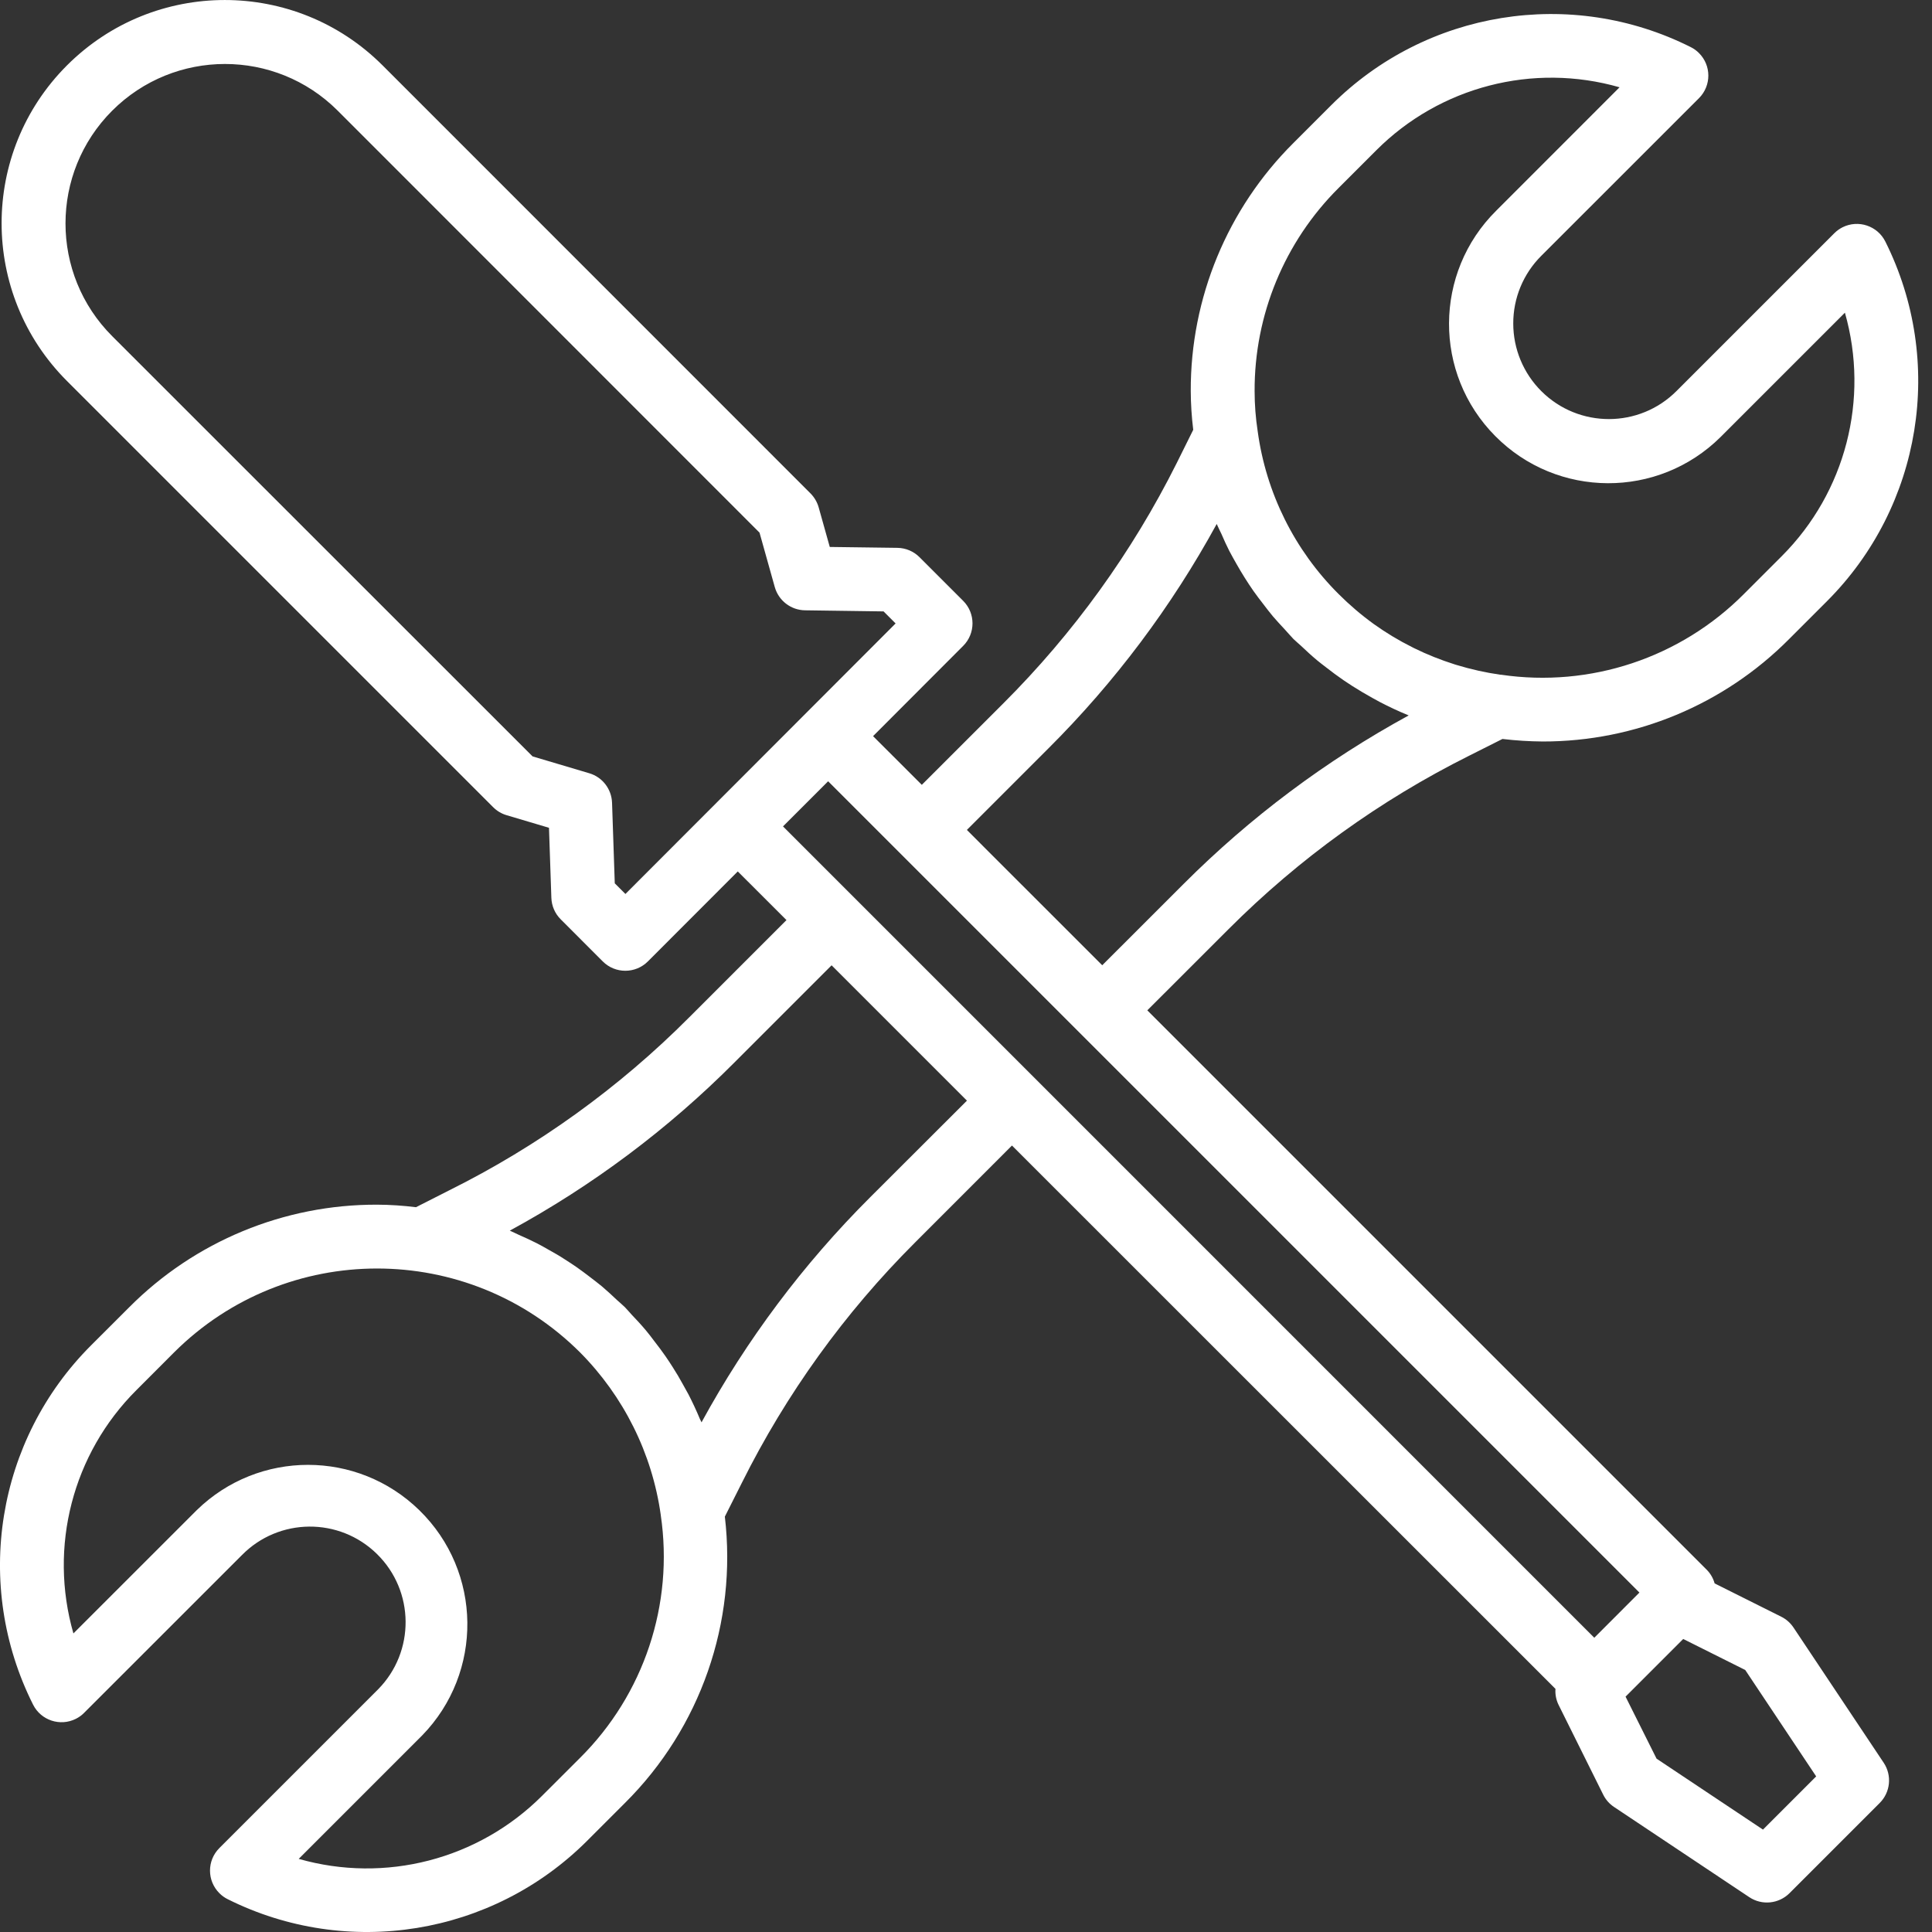 <svg width="39" height="39" viewBox="0 0 39 39" fill="none" xmlns="http://www.w3.org/2000/svg">
<rect x="0" y="0" width="39" height="39" fill="#333333" stroke="none"/>
<path d="M36.205 32.855C36.143 32.762 36.058 32.686 35.958 32.636L34.612 31.963C34.584 31.862 34.532 31.77 34.459 31.694L23.16 20.395L24.802 18.754C26.221 17.334 27.86 16.153 29.655 15.256L30.329 14.917C30.599 14.949 30.87 14.966 31.143 14.968C33.01 14.97 34.801 14.225 36.117 12.899L36.881 12.135C38.794 10.22 39.268 7.297 38.058 4.876C37.899 4.558 37.512 4.429 37.194 4.588C37.133 4.619 37.077 4.659 37.028 4.708L33.843 7.893C33.091 8.647 31.869 8.649 31.114 7.896C30.751 7.534 30.547 7.042 30.547 6.53C30.546 6.018 30.749 5.527 31.112 5.165L34.297 1.981C34.548 1.729 34.548 1.322 34.296 1.071C34.248 1.022 34.192 0.982 34.13 0.951C31.711 -0.264 28.786 0.209 26.872 2.124L26.108 2.888C24.777 4.213 24.031 6.015 24.037 7.893C24.038 8.154 24.055 8.416 24.087 8.676L23.753 9.349C22.855 11.144 21.672 12.783 20.251 14.201L18.608 15.843L17.624 14.86L19.443 13.038C19.694 12.787 19.694 12.38 19.443 12.129L18.562 11.248C18.444 11.129 18.284 11.062 18.116 11.059L16.75 11.041L16.526 10.242C16.496 10.136 16.439 10.039 16.362 9.961L7.722 1.319C5.962 -0.44 3.11 -0.439 1.351 1.321C-0.408 3.081 -0.407 5.934 1.353 7.692L9.955 16.294C10.031 16.37 10.124 16.426 10.227 16.456L11.082 16.71L11.13 18.125C11.136 18.288 11.203 18.443 11.319 18.558L12.168 19.408C12.419 19.659 12.827 19.659 13.078 19.408L14.893 17.591L15.876 18.573L13.917 20.532C12.501 21.954 10.862 23.136 9.065 24.03L8.397 24.369C8.137 24.337 7.875 24.319 7.612 24.318C5.734 24.312 3.932 25.058 2.608 26.389L1.843 27.153C-0.074 29.065 -0.548 31.991 0.668 34.411C0.827 34.728 1.214 34.856 1.531 34.697C1.593 34.666 1.649 34.626 1.697 34.577L4.882 31.393C5.629 30.633 6.851 30.623 7.611 31.371C8.371 32.118 8.381 33.34 7.634 34.1C7.627 34.108 7.619 34.115 7.612 34.122L4.427 37.307C4.176 37.559 4.177 37.966 4.429 38.217C4.477 38.266 4.533 38.306 4.595 38.337C7.015 39.546 9.937 39.072 11.851 37.16L12.615 36.396C14.14 34.881 14.883 32.75 14.632 30.615L14.976 29.932C15.871 28.137 17.051 26.499 18.471 25.082L20.428 23.124L31.399 34.092C31.391 34.201 31.412 34.31 31.459 34.409L32.364 36.23C32.414 36.33 32.489 36.415 32.583 36.477L35.312 38.297C35.567 38.467 35.907 38.433 36.124 38.216L37.944 36.396C38.161 36.18 38.195 35.84 38.026 35.585L36.205 32.855ZM27.018 3.798L27.782 3.034C29.066 1.748 30.947 1.261 32.693 1.762L30.203 4.253C28.941 5.504 28.932 7.541 30.183 8.802C31.433 10.064 33.47 10.073 34.732 8.822C34.739 8.816 34.745 8.809 34.752 8.802L37.242 6.312C37.74 8.058 37.254 9.937 35.971 11.223L35.207 11.987C33.923 13.28 32.102 13.886 30.3 13.62H30.286C29.986 13.577 29.691 13.511 29.402 13.423L29.363 13.411C29.082 13.322 28.808 13.213 28.544 13.083L28.505 13.063C28.236 12.929 27.978 12.773 27.733 12.598C27.48 12.415 27.242 12.212 27.021 11.991C26.131 11.104 25.557 9.95 25.388 8.705C25.347 8.437 25.326 8.167 25.326 7.896C25.32 6.359 25.929 4.883 27.018 3.798ZM21.16 15.111C22.505 13.771 23.651 12.243 24.561 10.577C24.59 10.646 24.626 10.712 24.657 10.78C24.706 10.893 24.756 11.005 24.812 11.115C24.859 11.206 24.91 11.295 24.961 11.385C25.012 11.474 25.069 11.573 25.128 11.665C25.186 11.757 25.242 11.843 25.303 11.93C25.364 12.018 25.432 12.104 25.496 12.188C25.561 12.272 25.625 12.358 25.694 12.44C25.763 12.522 25.853 12.617 25.934 12.705C25.994 12.769 26.047 12.834 26.109 12.898C26.158 12.946 26.21 12.988 26.26 13.034C26.367 13.135 26.474 13.235 26.586 13.328C26.643 13.376 26.704 13.421 26.763 13.467C26.88 13.559 26.999 13.647 27.121 13.731C27.178 13.77 27.237 13.808 27.295 13.846C27.429 13.931 27.566 14.013 27.706 14.09C27.755 14.117 27.804 14.145 27.854 14.171C28.038 14.267 28.226 14.355 28.418 14.434L28.436 14.442C26.767 15.353 25.238 16.497 23.894 17.842L22.25 19.485L19.958 17.194L19.518 16.753L21.16 15.111ZM12.625 18.046L12.41 17.831L12.355 16.204C12.345 15.927 12.16 15.687 11.895 15.609L10.751 15.269L2.266 6.787C1.008 5.531 1.008 3.492 2.264 2.235C3.521 0.978 5.559 0.977 6.816 2.233L15.332 10.752L15.64 11.851C15.718 12.126 15.966 12.316 16.251 12.32L17.836 12.342L18.079 12.585L12.625 18.046ZM11.706 35.488L10.939 36.254C9.654 37.537 7.775 38.023 6.03 37.524L8.52 35.034C9.76 33.763 9.736 31.726 8.464 30.485C7.215 29.266 5.223 29.265 3.973 30.483L1.482 32.973C0.98 31.226 1.466 29.345 2.753 28.062L3.517 27.297C5.781 25.043 9.442 25.043 11.706 27.297C12.59 28.186 13.163 29.337 13.338 30.579V30.583C13.605 32.384 12.999 34.205 11.706 35.488ZM17.561 24.173C16.216 25.516 15.071 27.044 14.161 28.712C14.152 28.689 14.14 28.668 14.13 28.648C14.06 28.479 13.982 28.312 13.899 28.15C13.863 28.082 13.825 28.015 13.787 27.948C13.723 27.83 13.654 27.714 13.581 27.6C13.533 27.524 13.484 27.45 13.433 27.376C13.362 27.273 13.286 27.173 13.209 27.074C13.153 27 13.098 26.926 13.038 26.855C12.947 26.746 12.849 26.641 12.75 26.537C12.704 26.489 12.664 26.437 12.616 26.389C12.568 26.341 12.51 26.294 12.458 26.246C12.358 26.152 12.258 26.058 12.154 25.97C12.077 25.906 11.998 25.847 11.918 25.785C11.827 25.715 11.735 25.646 11.641 25.58C11.558 25.523 11.475 25.468 11.389 25.414C11.291 25.349 11.191 25.293 11.091 25.237C11.007 25.189 10.923 25.141 10.837 25.097C10.718 25.036 10.596 24.981 10.473 24.927C10.412 24.9 10.353 24.868 10.291 24.842C11.96 23.935 13.489 22.79 14.829 21.444L16.787 19.486L19.519 22.218L17.561 24.173ZM32.183 33.06L15.806 16.682L16.717 15.771L33.094 32.148L32.183 33.06ZM35.588 36.933L33.44 35.501L32.814 34.249L33.978 33.085L35.23 33.711L36.662 35.859L35.588 36.933Z" fill="white"/>
</svg>
